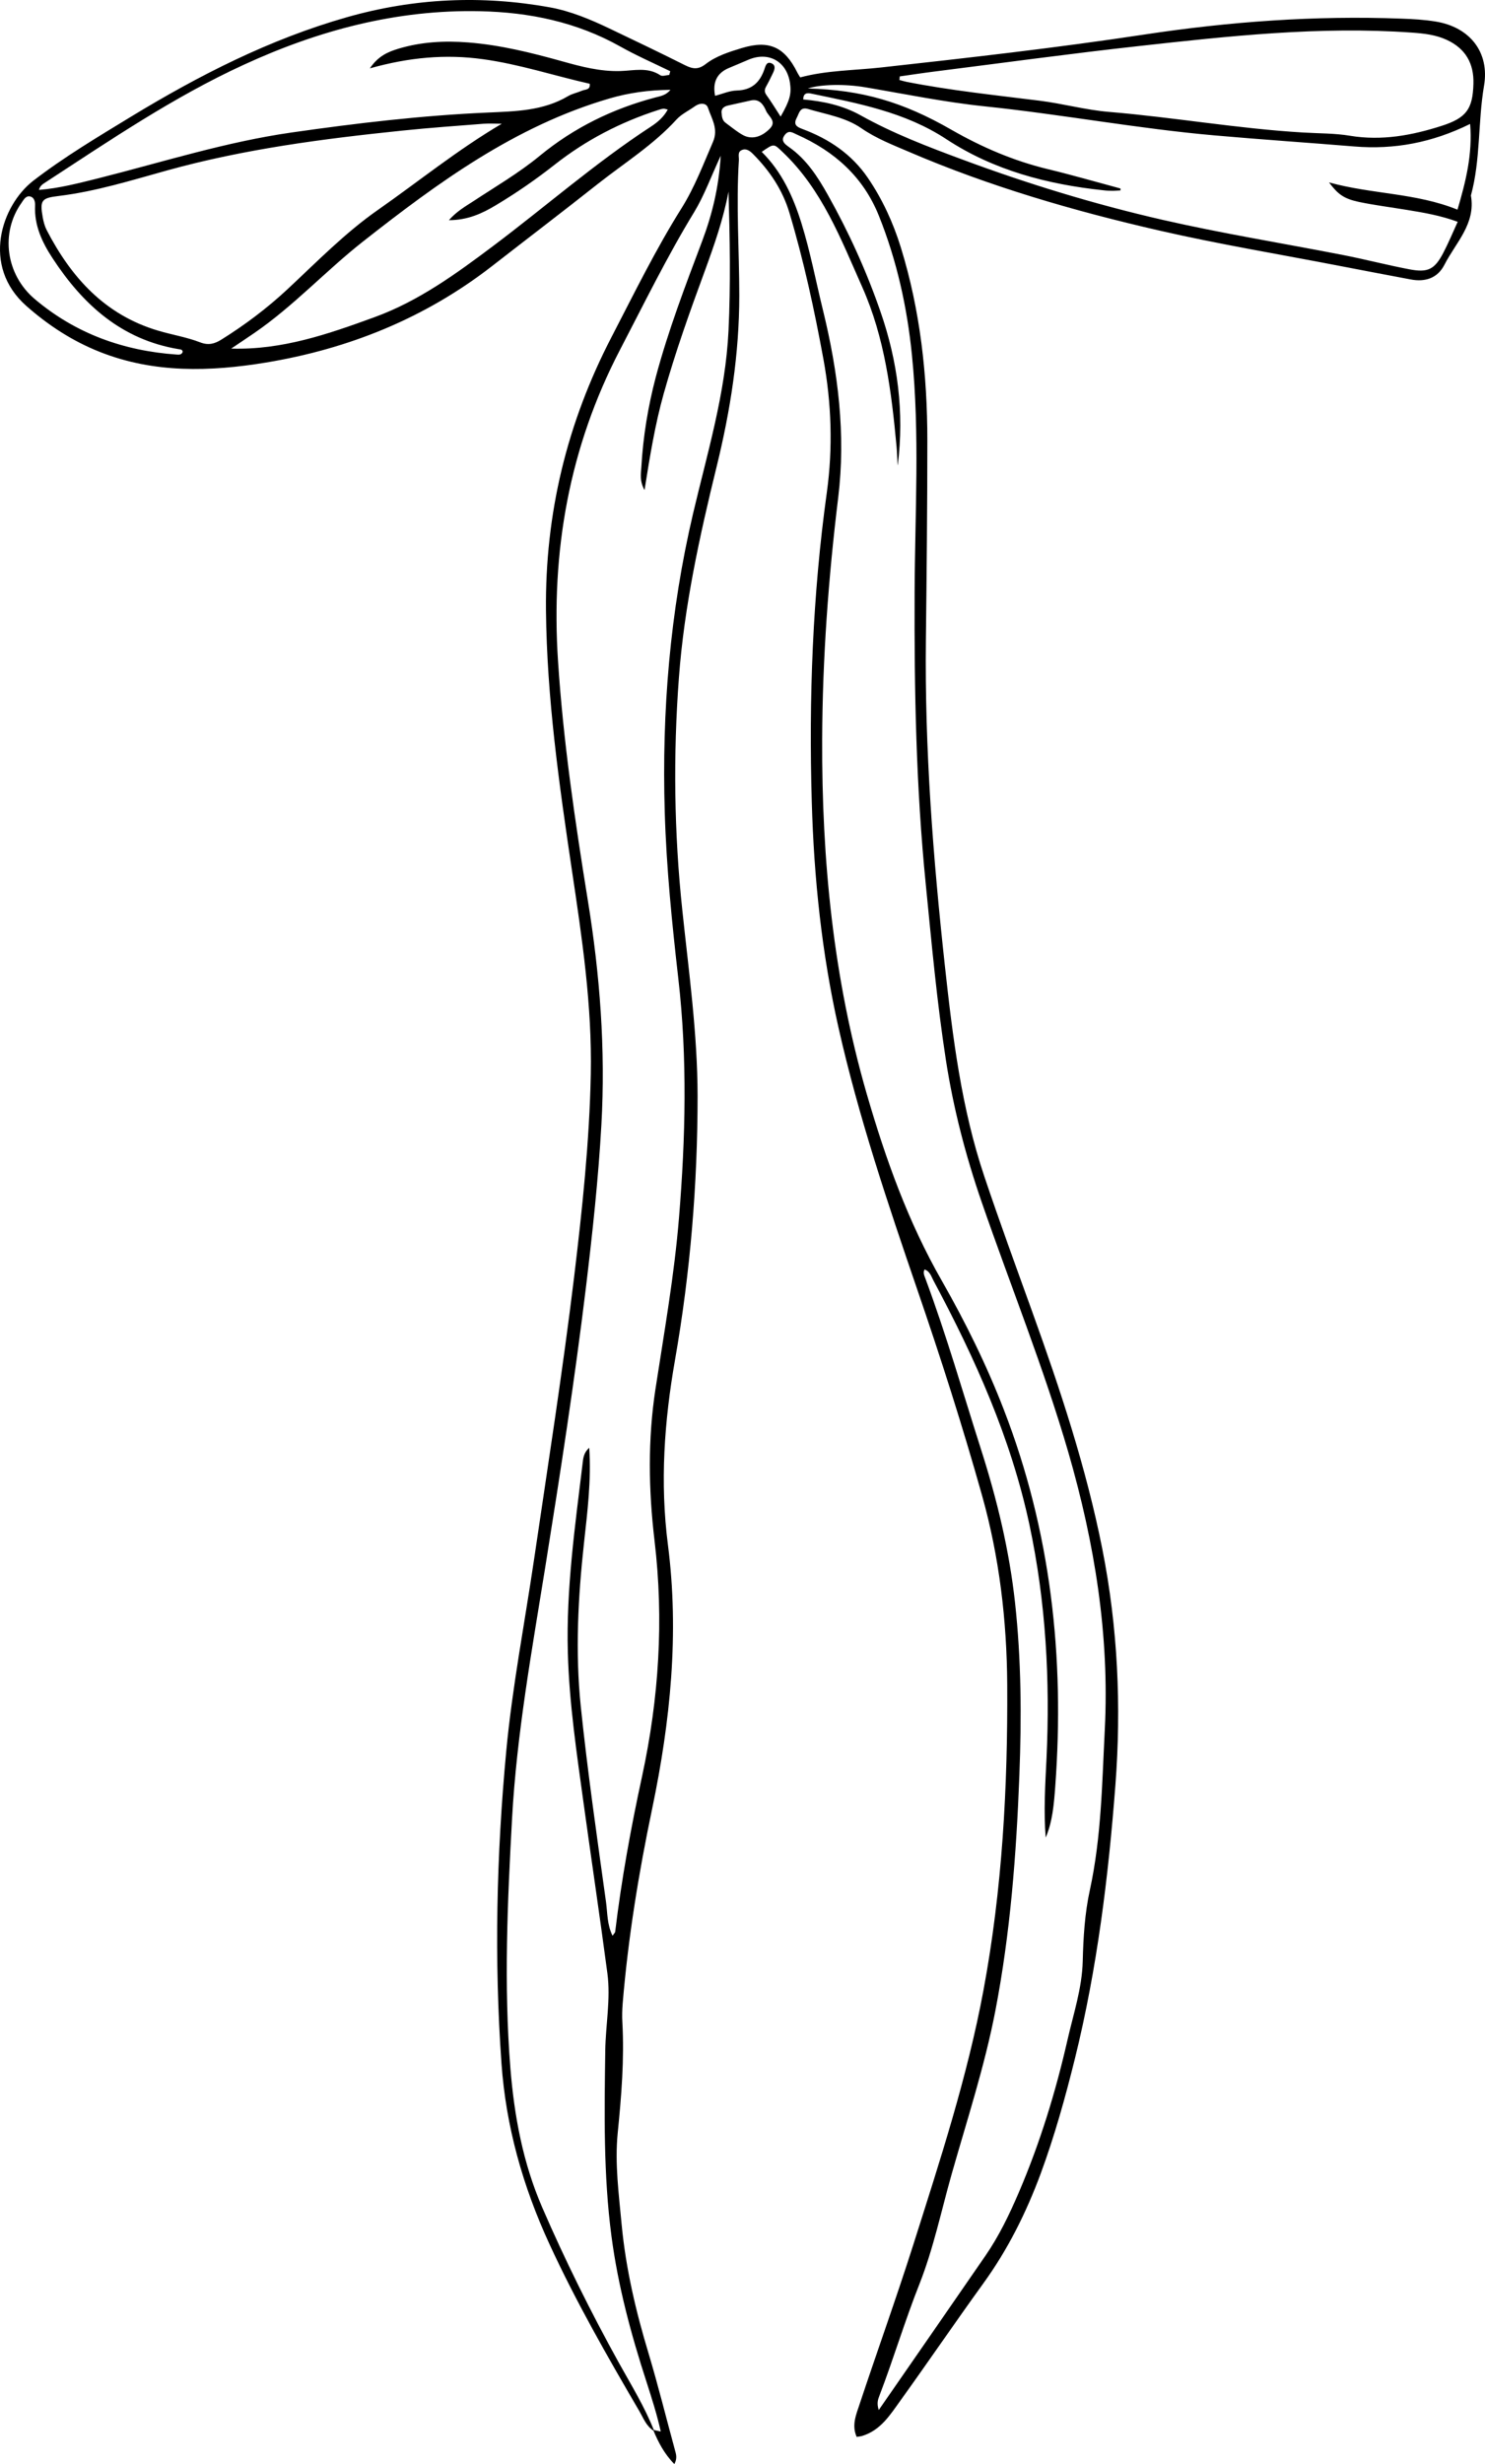 <svg width="284" height="471" viewBox="0 0 284 471" fill="none" xmlns="http://www.w3.org/2000/svg">
<path d="M125.01 464.629C123.597 463.763 123.058 462.235 122.296 460.927C116.181 450.468 110.141 439.953 105.067 428.923C99.993 417.911 96.759 406.512 95.904 394.377C94.491 374.47 94.956 354.601 96.814 334.769C97.967 322.468 100.327 310.332 102.13 298.123C104.788 280.095 107.613 262.104 109.806 244.021C111.349 231.168 112.724 218.296 112.985 205.332C113.245 192.202 111.312 179.294 109.379 166.367C106.925 149.886 104.583 133.404 104.416 116.684C104.23 98.177 108.431 80.849 116.944 64.442C121.256 56.137 125.363 47.721 130.363 39.766C132.854 35.788 134.508 31.387 136.366 27.097C137.426 24.611 136.088 22.677 135.4 20.615C135.084 19.639 133.876 19.62 132.909 20.302C131.738 21.149 130.344 21.793 129.396 22.825C124.973 27.686 119.416 31.148 114.323 35.162C107.613 40.466 100.792 45.659 94.045 50.907C81.276 60.814 66.686 66.688 50.85 69.303C40.218 71.053 29.457 71.384 19.067 67.259C13.826 65.178 9.198 62.158 5.034 58.475C-3.627 50.815 0.276 39.269 6.354 34.555C12.283 29.988 18.733 26.158 25.108 22.272C38.118 14.372 51.631 7.467 66.425 3.268C79.213 -0.359 92.13 -0.949 105.178 1.408C109.119 2.127 112.817 3.673 116.423 5.386C121.33 7.725 126.218 10.063 131.069 12.494C132.519 13.212 133.578 13.323 134.972 12.236C136.98 10.689 139.47 9.916 141.887 9.179C147.091 7.614 150.046 8.958 152.481 13.857C152.63 14.17 152.834 14.446 153.038 14.796C158.131 13.433 163.335 13.47 168.484 12.899C185.305 11.039 202.107 9.143 218.853 6.601C235.135 4.134 251.528 2.937 268.033 3.563C270.208 3.637 272.401 3.765 274.538 4.115C281.099 5.165 284.91 9.99 283.813 16.398C282.624 23.359 283.181 30.522 281.304 37.372C282.27 42.786 278.386 46.395 276.23 50.631C274.91 53.19 272.55 53.945 269.762 53.411C265.245 52.564 260.747 51.699 256.231 50.833C244.726 48.605 233.146 46.69 221.734 44.075C205.359 40.319 189.226 35.641 173.762 28.994C170.658 27.668 167.536 26.452 164.711 24.5C161.7 22.419 158.001 21.867 154.544 20.836C152.964 20.375 152.853 21.628 152.351 22.567C151.663 23.874 152.462 24.279 153.429 24.648C158.54 26.544 162.889 29.472 165.975 34.002C168.763 38.09 170.807 42.547 172.275 47.279C175.993 59.304 177.35 71.66 177.35 84.182C177.35 96.888 177.22 109.594 177.071 122.3C176.829 143.183 178.446 163.973 180.714 184.708C182.201 198.298 183.873 211.869 188.26 224.907C191.159 233.543 194.301 242.106 197.386 250.669C202.757 265.566 207.739 280.556 210.824 296.135C213.779 311.087 214.467 326.15 213.314 341.232C211.976 358.781 209.82 376.294 205.583 393.456C203.742 400.895 201.679 408.298 199.021 415.498C196.252 422.956 192.739 430.009 188.037 436.491C182.684 443.894 177.536 451.444 172.201 458.865C170.25 461.572 168.447 464.518 164.934 465.605C164.599 465.715 164.246 465.733 163.837 465.807C162.834 463.579 163.744 461.516 164.395 459.546C167.759 449.418 171.383 439.382 174.617 429.217C179.729 413.104 185.007 397.01 188.093 380.382C191.68 361.12 192.739 341.619 192.628 322.026C192.553 309.725 191.122 297.626 187.795 285.786C184.097 272.638 179.933 259.618 175.491 246.691C169.822 230.137 164.209 213.527 160.362 196.438C157.165 182.259 155.659 167.821 155.25 153.292C154.674 133.497 155.399 113.756 158.131 94.108C159.302 85.637 159.023 77.093 157.481 68.677C155.752 59.249 153.726 49.876 150.975 40.687C149.674 36.322 147.221 32.676 144.043 29.472C143.429 28.846 142.723 28.294 141.831 28.699C141.013 29.067 141.348 29.951 141.31 30.614C140.753 39.232 141.385 47.868 141.385 56.487C141.385 67.609 139.693 78.437 137.054 89.191C133.801 102.468 130.865 115.819 129.843 129.482C128.727 144.343 128.913 159.185 130.493 174.009C131.738 185.813 133.393 197.579 133.411 209.457C133.411 226.398 132.017 243.211 129.099 259.913C127.036 271.662 126.2 283.392 127.742 295.324C129.917 312.266 128.207 329.023 124.731 345.688C122.148 358.008 120.122 370.438 119.081 382.996C118.988 384.193 118.951 385.39 119.025 386.569C119.416 393.659 118.839 400.693 118.133 407.727C117.557 413.583 118.356 419.457 118.895 425.295C119.694 433.674 121.609 441.831 124.044 449.878C125.865 455.955 127.389 462.124 129.062 468.256C129.285 469.066 129.582 469.858 128.969 471C127.055 469.066 125.884 466.82 124.917 464.463C125.363 464.555 125.791 464.647 126.367 464.776C125.642 461.516 124.657 458.46 123.672 455.384C120.698 446.251 118.207 437.025 116.944 427.468C115.382 415.646 115.587 403.787 115.754 391.928C115.828 387.011 116.813 382.113 116.163 377.214C114.732 366.405 113.115 355.614 111.628 344.823C110.308 335.211 108.858 325.598 108.598 315.875C108.264 303.721 109.974 291.715 111.423 279.709C111.535 278.77 111.609 277.683 112.687 276.744C113.096 283.079 112.334 289.008 111.684 294.956C110.55 305.342 109.992 315.728 111.07 326.169C112.371 338.691 114.174 351.139 115.903 363.606C116.181 365.65 116.089 367.878 117.148 370.014C117.445 369.572 117.631 369.425 117.65 369.259C118.858 359.26 120.661 349.353 122.798 339.52C126.014 324.622 126.98 309.651 125.177 294.496C124.025 284.81 123.876 275.124 125.363 265.456C127.036 254.554 128.969 243.69 129.861 232.696C131.106 217.486 131.478 202.312 129.731 187.102C128.523 176.513 127.445 165.906 127.129 155.226C126.553 135.946 128.133 116.923 132.556 98.122C135.27 86.594 138.745 75.214 139.322 63.245C139.749 54.35 139.582 45.493 139.322 36.617C138.355 41.847 136.608 46.8 134.805 51.754C131.943 59.525 129.155 67.314 126.924 75.269C125.289 81.107 124.304 87.092 123.263 93.684C122.296 91.916 122.575 90.609 122.65 89.357C122.984 83.482 123.932 77.682 125.438 71.992C127.798 63.171 131.051 54.663 134.266 46.138C136.162 41.092 137.463 35.936 137.835 29.767C135.939 33.855 134.675 37.391 132.761 40.539C127.556 49.066 123.189 58.015 118.579 66.854C108.821 85.582 105.346 105.47 106.721 126.389C107.725 141.71 109.955 156.883 112.408 172.038C114.732 186.291 115.828 200.581 115.011 215.018C114.434 225.312 113.319 235.551 112.092 245.789C109.918 263.762 107.148 281.642 104.286 299.505C101.721 315.488 98.822 331.399 97.93 347.585C97.056 363.514 96.331 379.424 97.614 395.371C98.357 404.523 100.011 413.417 103.673 421.888C108.059 432.016 112.966 441.905 118.319 451.573C120.698 455.863 123.282 460.025 125.084 464.61L125.01 464.629ZM171.662 88.859C171.588 87.681 171.569 86.484 171.458 85.305C170.491 74.901 169.209 64.552 164.897 54.866C160.808 45.677 157.22 36.194 149.637 29.03C147.983 27.465 148.076 27.355 145.678 29.03C149.544 32.861 151.7 37.612 153.28 42.694C154.99 48.2 156.049 53.853 157.425 59.433C160.287 71.163 161.774 83.059 160.306 95.084C158.429 110.46 157.295 125.854 157.239 141.323C157.146 164.323 159.358 187.028 165.789 209.199C169.376 221.537 173.669 233.562 180.119 244.813C184.636 252.731 188.687 260.926 191.977 269.452C200.992 292.71 203.631 316.814 201.809 341.508C201.568 344.786 201.308 348.138 199.988 351.25C199.579 346.222 199.895 341.214 200.137 336.186C200.843 321.16 200.025 306.226 196.884 291.494C193.353 274.939 186.476 259.637 178.521 244.776C178.093 243.984 177.851 242.99 176.811 242.659C176.495 243.285 176.773 243.837 176.978 244.39C180.993 255.18 184.171 266.248 187.665 277.204C190.695 286.706 193.018 296.337 194.115 306.281C195.323 317.275 195.379 328.268 194.951 339.317C194.375 354.435 193.222 369.48 190.36 384.341C188.316 394.929 184.951 405.204 181.996 415.59C180.007 422.625 178.502 429.843 175.826 436.62C173.038 443.654 170.882 450.891 168.186 457.926C167.926 458.625 167.629 459.325 168.056 460.669C175.082 450.523 181.792 440.855 188.464 431.169C191.066 427.394 193.037 423.288 194.84 419.089C198.873 409.679 201.865 399.956 204.133 390.012C205.267 385.004 206.939 380.069 207.069 374.876C207.181 370.309 207.46 365.724 208.426 361.304C210.638 351.158 210.768 340.827 211.289 330.552C212.199 312.56 209.337 294.956 204.337 277.683C199.616 261.441 193.26 245.752 187.739 229.768C184.673 220.892 182.331 211.869 180.9 202.625C179.171 191.484 178.167 180.27 177.052 169.055C175.194 150.53 174.84 131.987 174.915 113.388C174.971 98.177 175.937 82.948 174.394 67.756C173.465 58.641 171.513 49.802 168.094 41.276C165.101 33.8 159.6 28.92 152.351 25.697C151.57 25.347 150.864 24.813 150.12 25.753C149.191 26.894 150.12 27.557 150.864 28.091C154.228 30.448 156.365 33.763 158.317 37.243C162.332 44.388 165.696 51.809 168.372 59.525C171.681 69.027 172.963 78.823 171.699 88.878L171.662 88.859ZM95.978 23.653C94.826 23.653 93.655 23.58 92.502 23.653C87.317 24.058 82.15 24.427 76.983 24.961C61.834 26.526 46.761 28.478 32.003 32.566C25.145 34.463 18.324 36.599 11.205 37.464C7.915 37.851 7.599 38.293 8.175 41.571C8.324 42.381 8.547 43.228 8.919 43.965C13.603 53.006 20.034 60.188 30.256 63.208C32.914 64 35.702 64.442 38.267 65.436C39.884 66.062 41.036 65.712 42.3 64.939C46.817 62.121 51.036 58.954 54.939 55.327C60.571 50.078 65.998 44.499 72.317 40.097C80.105 34.647 87.521 28.625 95.959 23.653H95.978ZM214.281 35.954C214.281 36.102 214.281 36.249 214.3 36.396C213.816 36.415 213.352 36.47 212.868 36.47C212.255 36.47 211.66 36.452 211.066 36.378C200.341 35.255 190.026 32.548 181.011 26.618C173.056 21.388 164.116 19.768 155.139 17.89C154.47 17.742 153.615 17.705 153.615 19.013C157.443 19.344 161.217 20.154 164.599 22.051C170.844 25.532 177.498 28.073 184.171 30.54C196.624 35.162 209.356 39.048 222.292 42.013C233.704 44.628 245.283 46.487 256.788 48.734C261.063 49.563 265.264 50.667 269.539 51.478C273.107 52.159 274.353 51.496 276.007 48.366C276.992 46.487 277.81 44.517 278.776 42.399C275.523 41.202 272.327 40.65 269.13 40.134C266.026 39.619 262.903 39.232 259.836 38.588C256.974 37.962 255.896 37.151 254.168 34.868C262.439 37.151 270.802 36.857 278.739 40.079C280.319 34.702 281.638 29.491 281.155 23.69C273.869 27.281 266.658 28.625 259.019 27.999C250.116 27.263 241.194 26.673 232.291 25.881C217.589 24.592 203.092 21.867 188.427 20.339C180.732 19.547 173.149 17.982 165.529 16.693C161.477 16.011 156.942 16.122 154.488 16.913C164.785 17.19 172.647 19.455 181.94 24.795C187.721 28.11 193.78 30.724 200.304 32.308C204.988 33.431 209.616 34.776 214.281 36.028V35.954ZM128.002 14.28C128.058 14.059 128.133 13.838 128.188 13.617C124.973 12.052 121.683 10.616 118.579 8.866C110.252 4.207 101.275 2.348 91.815 2.145C75.867 1.795 60.887 5.809 46.612 12.383C33.193 18.534 21 26.839 8.677 34.868C8.175 35.199 7.636 35.512 7.45 36.304C11.335 35.991 15.034 35.015 18.751 34.094C31.037 31.001 43.136 27.134 55.757 25.329C68.21 23.543 80.681 22.07 93.246 21.517C98.58 21.278 103.877 21.204 108.654 18.368C109.472 17.89 110.457 17.705 111.349 17.319C111.925 17.061 112.929 17.245 112.78 16.011C105.996 14.483 99.342 12.273 92.372 11.316C85.216 10.321 78.209 10.966 70.737 13.065C72.355 10.671 74.25 9.898 76.202 9.308C80.533 8.001 84.975 7.761 89.491 8.111C95.68 8.59 101.647 10.082 107.595 11.739C111.2 12.752 114.806 13.691 118.635 13.581C121.2 13.507 123.858 12.77 126.293 14.391C126.683 14.649 127.445 14.354 128.04 14.317L128.002 14.28ZM172.071 14.593C172.071 14.833 172.034 15.072 172.015 15.293C172.461 15.403 172.907 15.551 173.372 15.643C181.792 17.3 190.323 18.184 198.836 19.252C203.259 19.805 207.627 21.02 212.069 21.388C224.485 22.419 236.752 24.592 249.186 25.329C252.197 25.513 255.264 25.458 258.219 25.955C264.26 26.95 270.022 25.881 275.709 24.058C280.412 22.548 281.657 20.873 281.787 16.011C281.899 12.181 280.319 9.308 276.713 7.633C274.576 6.638 272.327 6.399 270.022 6.233C252.439 4.981 234.986 6.896 217.571 8.829C204.597 10.266 191.68 12.034 178.725 13.673C176.495 13.949 174.264 14.299 172.034 14.612L172.071 14.593ZM44.233 66.633C53.954 66.928 62.838 63.834 71.667 60.611C80.049 57.555 87.168 52.38 94.212 47.095C104.323 39.508 113.84 31.148 124.452 24.224C125.735 23.395 126.924 22.383 127.705 20.946C127.333 20.873 127.11 20.762 126.887 20.781C126.534 20.817 126.181 20.928 125.846 21.038C118.653 23.359 112.055 26.784 106.126 31.443C102.52 34.279 98.766 36.875 94.826 39.232C92.224 40.797 89.454 42.086 85.848 42.086C87.354 40.392 88.915 39.508 90.421 38.532C94.751 35.678 99.249 33.063 103.245 29.767C109.788 24.39 117.185 20.781 125.345 18.626C126.33 18.368 127.333 18.239 128.226 17.171C124.062 17.208 120.252 17.742 116.535 18.829C98.524 24.095 83.748 34.905 69.344 46.23C62.262 51.809 56.129 58.512 48.638 63.65C47.17 64.663 45.683 65.639 44.215 66.633H44.233ZM34.94 67.259C34.903 66.78 34.494 66.799 34.178 66.743C23.23 64.921 15.852 58.218 10.053 49.36C8.045 46.303 6.54 43.081 6.707 39.306C6.744 38.532 6.54 37.74 5.778 37.556C4.96 37.354 4.532 38.164 4.142 38.735C0.016 44.499 1.112 52.491 6.651 57.168C14.476 63.779 23.621 67.057 33.788 67.775C34.271 67.812 34.754 67.83 34.94 67.241V67.259ZM149.303 22.272C151.05 19.215 151.384 17.945 151.087 15.901C150.474 11.665 146.886 9.732 142.983 11.481C141.775 12.015 140.548 12.494 139.322 13.028C137.104 13.986 136.249 15.747 136.757 18.313C138.132 17.963 139.508 17.337 140.902 17.3C143.764 17.227 145.306 15.772 146.18 13.267C146.403 12.641 146.589 11.684 147.555 12.107C148.41 12.476 148.15 13.286 147.834 13.949C147.425 14.814 146.998 15.68 146.533 16.508C146.217 17.079 146.143 17.54 146.552 18.129C147.444 19.363 148.243 20.67 149.284 22.272H149.303ZM138.002 21.572C138.058 22.291 138.114 23.009 138.783 23.488C139.842 24.261 140.864 25.127 141.998 25.771C143.671 26.729 145.567 26.268 147.202 24.611C148.633 23.193 146.961 22.235 146.515 21.204C146.031 20.062 145.269 18.81 143.541 19.215C142.128 19.547 140.716 19.823 139.303 20.154C138.56 20.32 137.928 20.652 137.983 21.572H138.002Z" fill="black"/>
</svg>
